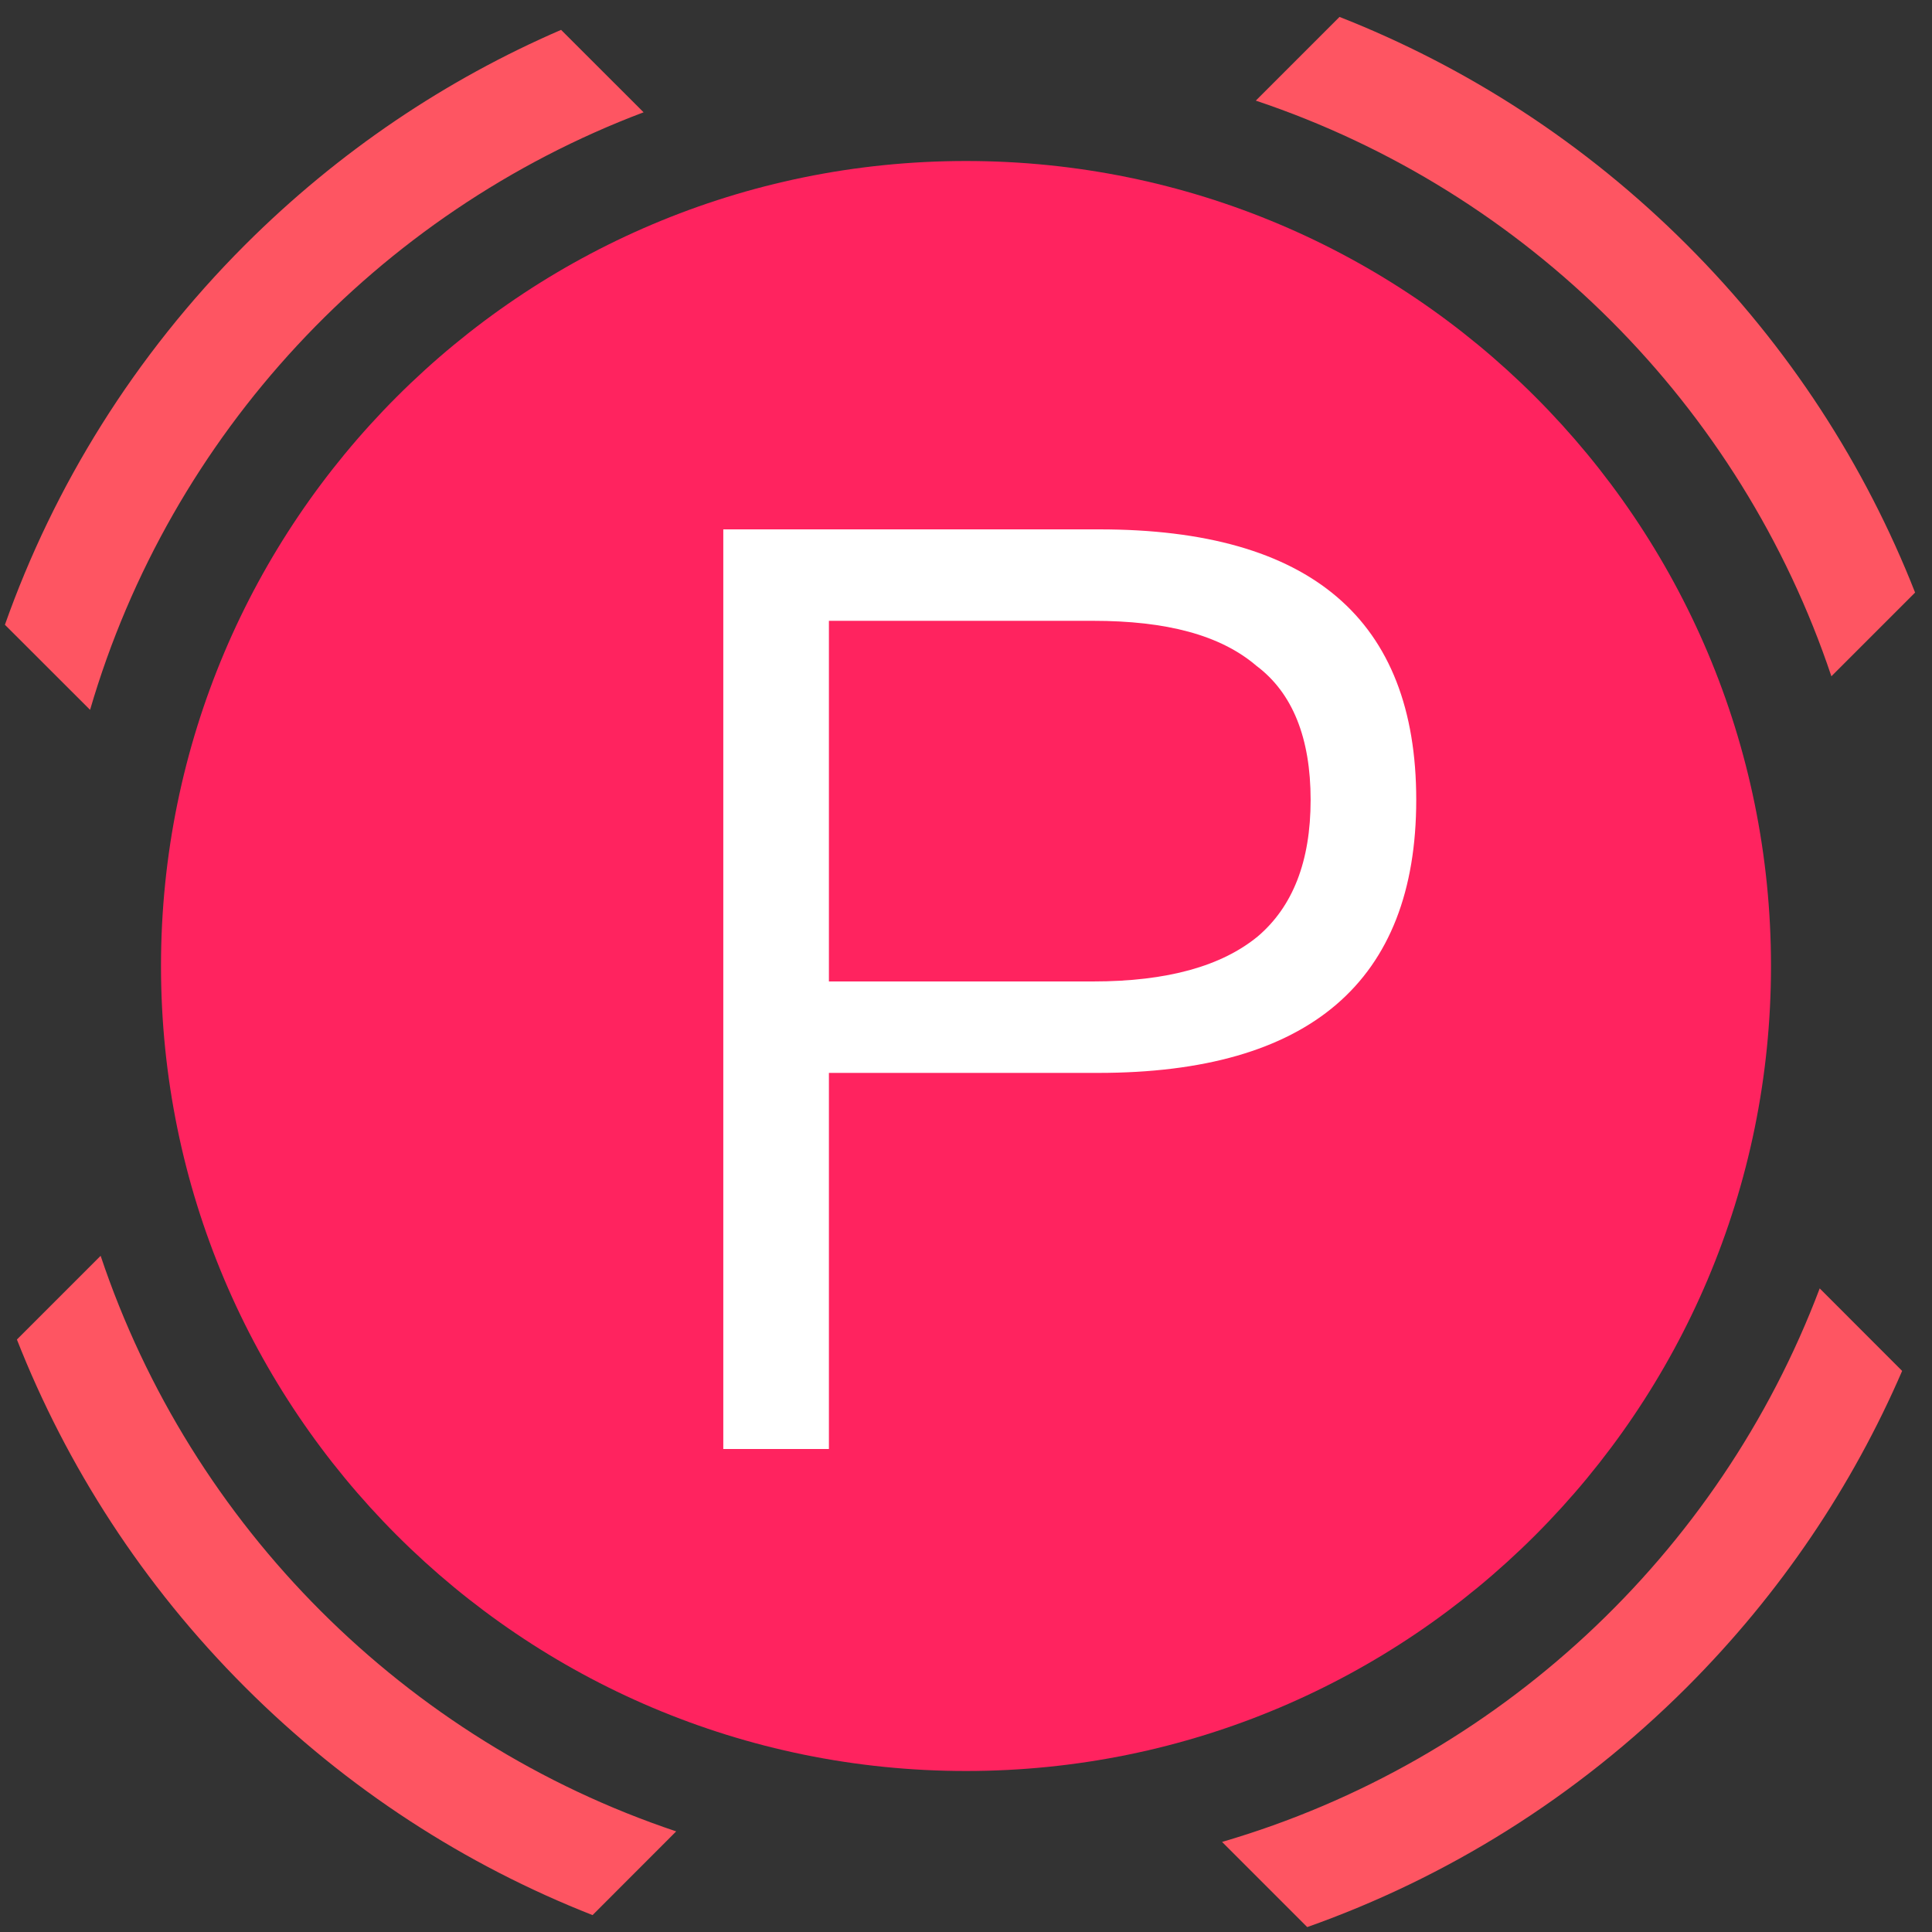 <?xml version="1.0" encoding="UTF-8"?>
<svg width="24px" height="24px" viewBox="0 0 24 24" version="1.1" xmlns="http://www.w3.org/2000/svg" xmlns:xlink="http://www.w3.org/1999/xlink">
    <rect x="0" y="0" width="24" height="24" fill="#333333" stroke="none"/>
    <!-- Generator: Sketch 63.1 (92452) - https://sketch.com -->
    <title>fwdt-icon-d2</title>
    <desc>Created with Sketch.</desc>
    <g id="fwdt-icon-d2" stroke="none" stroke-width="1" fill="none" fill-rule="evenodd">
        <g id="spot-red">
            <path d="M22.605,16.005 L23.629,17.03 C23.013,18.456 22.122,19.791 20.957,20.957 C19.578,22.335 17.962,23.329 16.239,23.939 L15.181,22.881 C18.603,21.882 21.356,19.313 22.605,16.005 Z M1.25,15.6 C2.376,18.963 5.037,21.624 8.4,22.75 L7.361,23.79 C5.788,23.172 4.314,22.228 3.043,20.957 C1.772,19.686 0.828,18.212 0.21,16.64 Z M6.97,0.371 L7.995,1.395 C4.688,2.644 2.118,5.396 1.119,8.818 L0.061,7.761 C0.671,6.038 1.665,4.422 3.043,3.043 C4.209,1.878 5.544,0.987 6.97,0.371 Z M16.64,0.21 C18.212,0.828 19.686,1.772 20.957,3.043 C22.228,4.314 23.172,5.788 23.79,7.361 L22.75,8.401 C21.624,5.037 18.964,2.376 15.6,1.25 L16.64,0.21 Z" id="合并形状" fill="#FE5562" fill-rule="evenodd"></path>
            <path d="M12,22 C17.523,22 22,17.523 22,12 C22,6.477 17.523,2 12,2 C6.477,2 2,6.477 2,12 C2,17.523 6.477,22 12,22 Z" id="路径" fill="#FF235F" fill-rule="nonzero"></path>
        </g>
        <path d="M10.297,18 L10.297,13.328 L13.641,13.328 C16.265,13.328 17.593,12.192 17.593,9.936 C17.593,7.696 16.281,6.576 13.657,6.576 L8.985,6.576 L8.985,18 L10.297,18 Z M13.577,12.192 L10.297,12.192 L10.297,7.712 L13.577,7.712 C14.489,7.712 15.161,7.888 15.609,8.272 C16.057,8.608 16.281,9.168 16.281,9.936 C16.281,10.704 16.057,11.264 15.625,11.632 C15.177,12 14.505,12.192 13.577,12.192 Z" id="P" fill="#FFFFFF" fill-rule="nonzero"></path>
    </g>
</svg>
